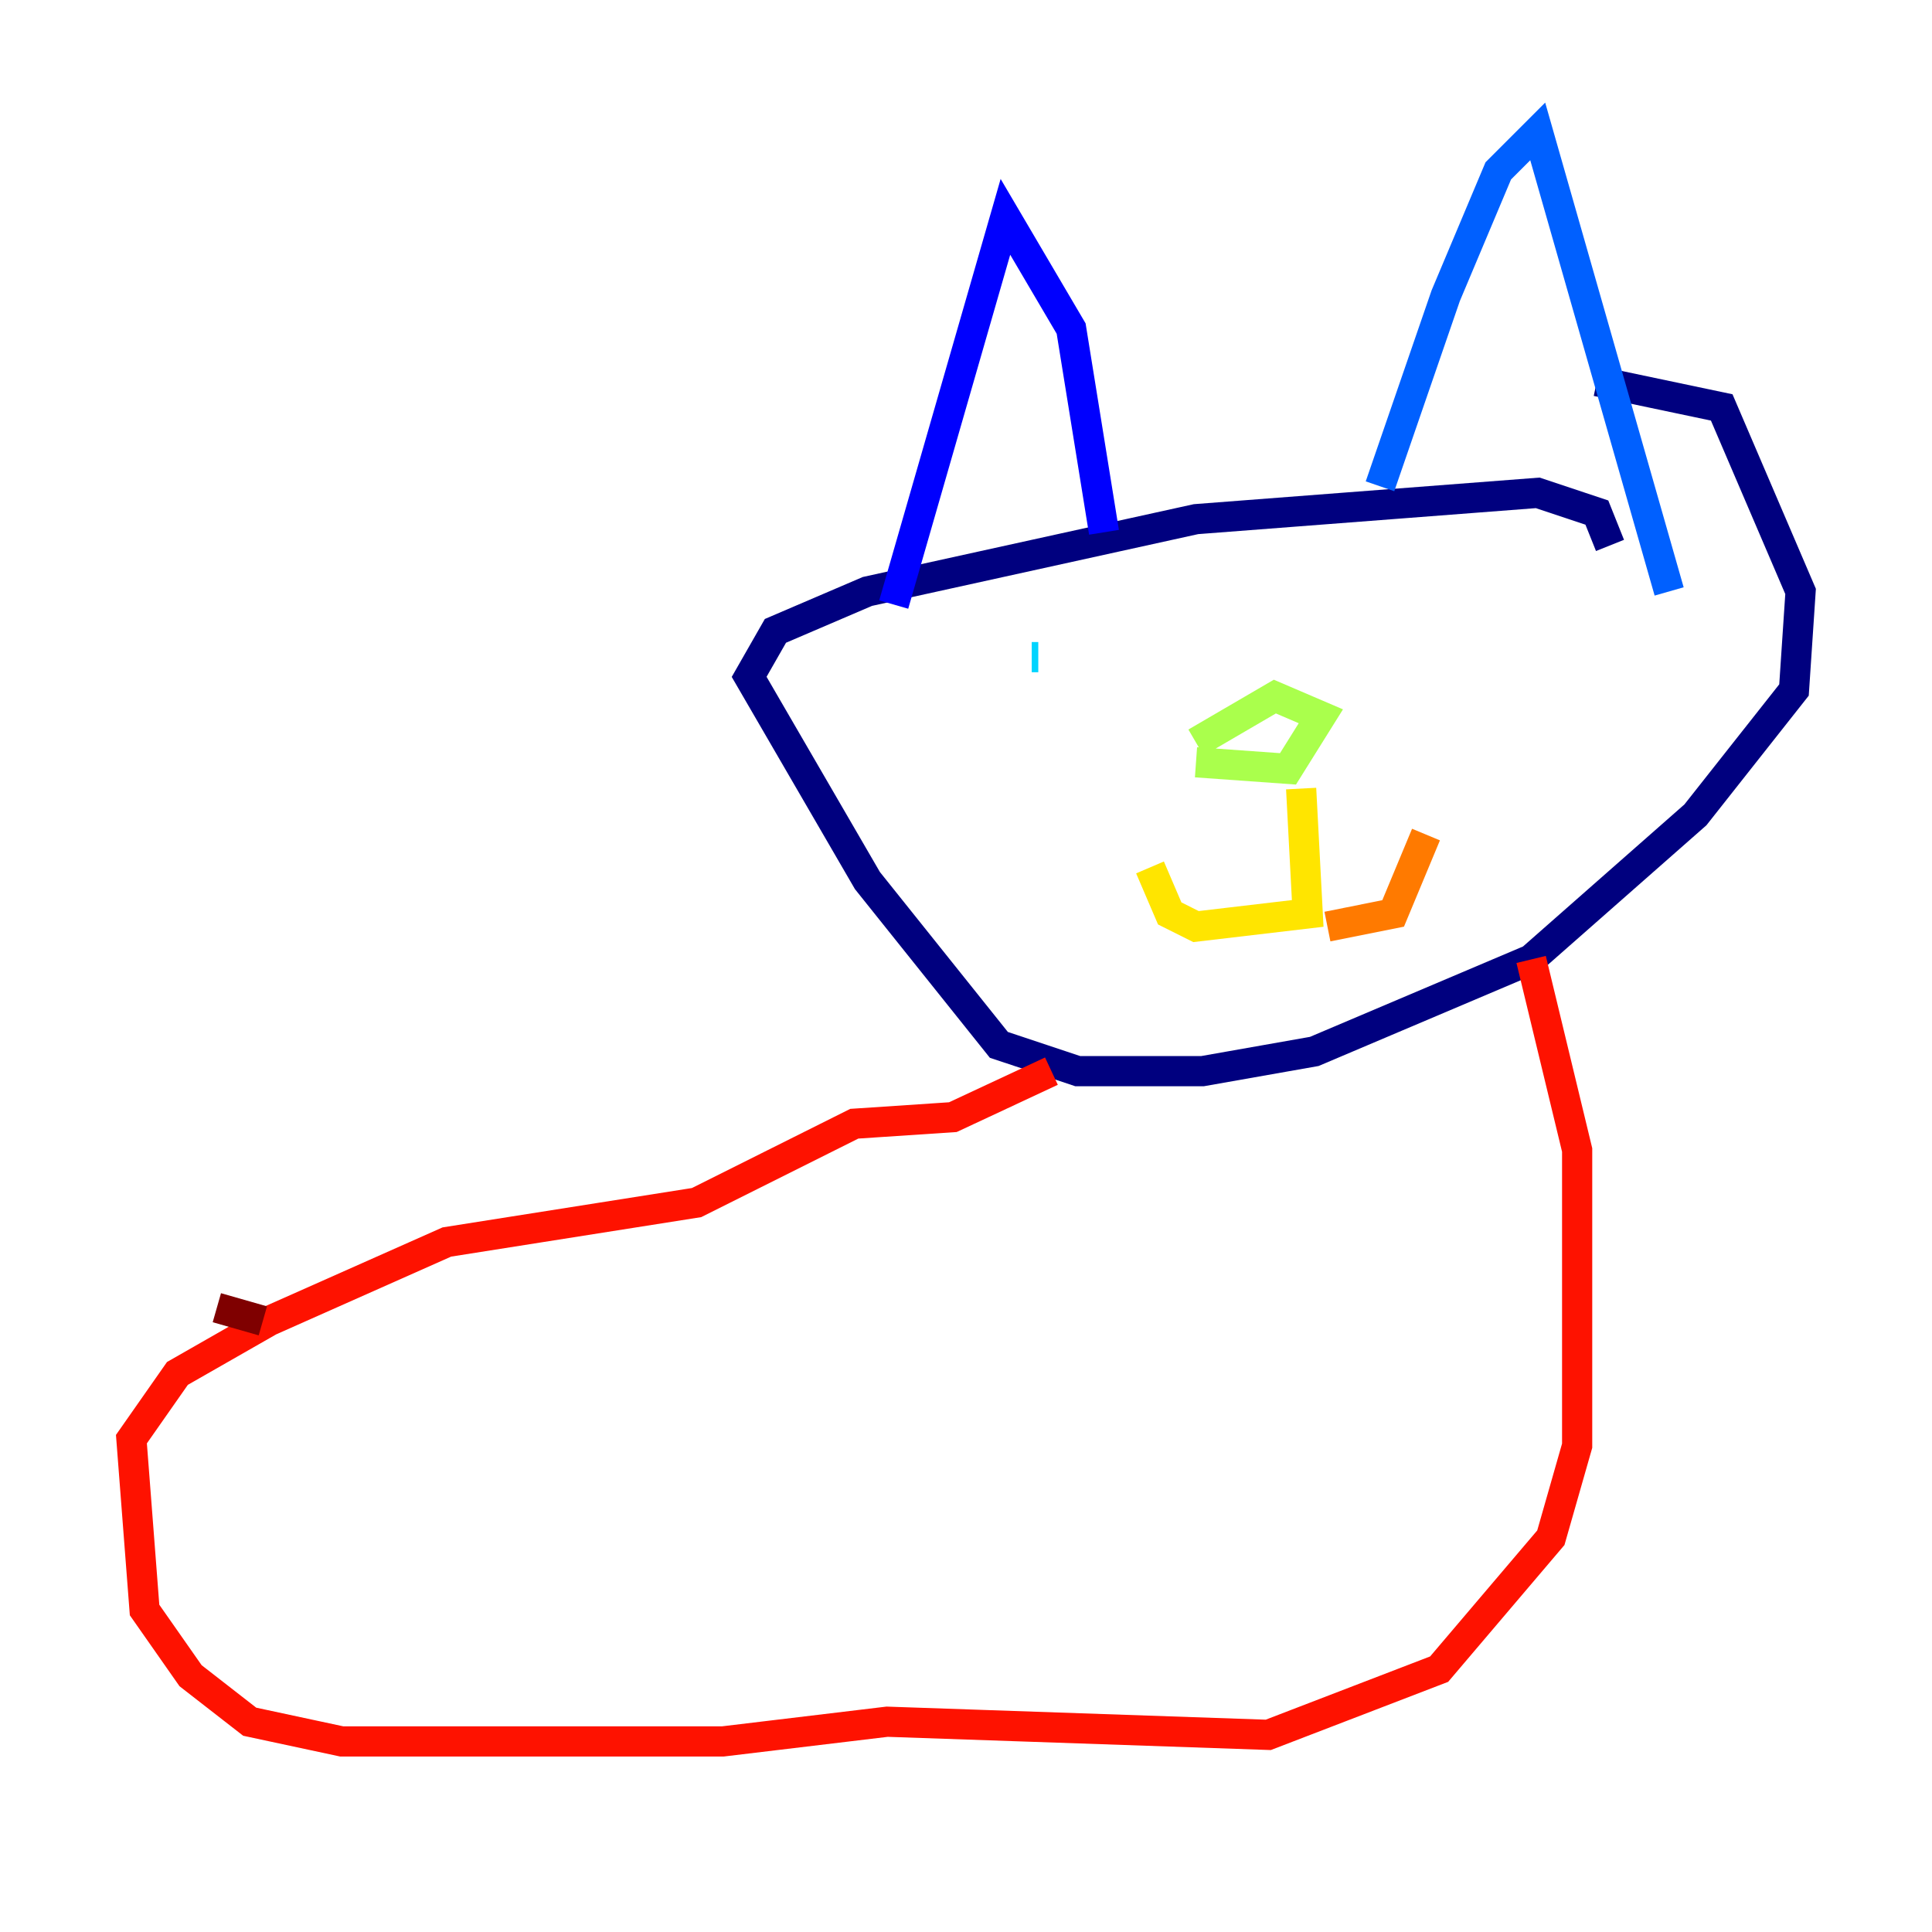 <?xml version="1.0" encoding="utf-8" ?>
<svg baseProfile="tiny" height="128" version="1.2" viewBox="0,0,128,128" width="128" xmlns="http://www.w3.org/2000/svg" xmlns:ev="http://www.w3.org/2001/xml-events" xmlns:xlink="http://www.w3.org/1999/xlink"><defs /><polyline fill="none" points="106.667,36.136 105.796,33.959 101.878,32.653 79.238,34.395 57.469,39.184 51.374,41.796 49.633,44.843 57.469,58.34 66.177,69.225 71.401,70.966 79.674,70.966 87.075,69.66 101.442,63.565 112.326,53.986 118.857,45.714 119.293,39.184 114.068,26.993 105.796,25.252" stroke="#00007f" stroke-width="2" /><polyline fill="none" points="59.211,40.054 66.612,14.367 70.966,21.769 73.143,35.265" stroke="#0000fe" stroke-width="2" /><polyline fill="none" points="91.429,32.218 95.782,19.592 99.265,11.32 101.878,8.707 110.585,39.184" stroke="#0060ff" stroke-width="2" /><polyline fill="none" points="68.789,43.537 68.354,43.537" stroke="#00d4ff" stroke-width="2" /><polyline fill="none" points="100.571,41.361 100.571,41.361" stroke="#4cffaa" stroke-width="2" /><polyline fill="none" points="79.238,50.503 85.333,50.939 87.51,47.456 84.463,46.15 79.238,49.197" stroke="#aaff4c" stroke-width="2" /><polyline fill="none" points="86.204,52.245 86.639,60.517 79.238,61.388 77.497,60.517 76.191,57.469" stroke="#ffe500" stroke-width="2" /><polyline fill="none" points="87.946,61.388 92.299,60.517 94.476,55.292" stroke="#ff7a00" stroke-width="2" /><polyline fill="none" points="101.442,63.565 104.49,76.191 104.49,95.782 102.748,101.878 95.347,110.585 84.027,114.939 58.776,114.068 47.891,115.374 22.64,115.374 16.544,114.068 12.626,111.02 9.578,106.667 8.707,95.347 11.755,90.993 17.85,87.51 29.605,82.286 46.15,79.674 56.599,74.449 63.129,74.014 69.66,70.966" stroke="#fe1200" stroke-width="2" /><polyline fill="none" points="17.415,87.51 14.367,86.639" stroke="#7f0000" stroke-width="2" /></svg>